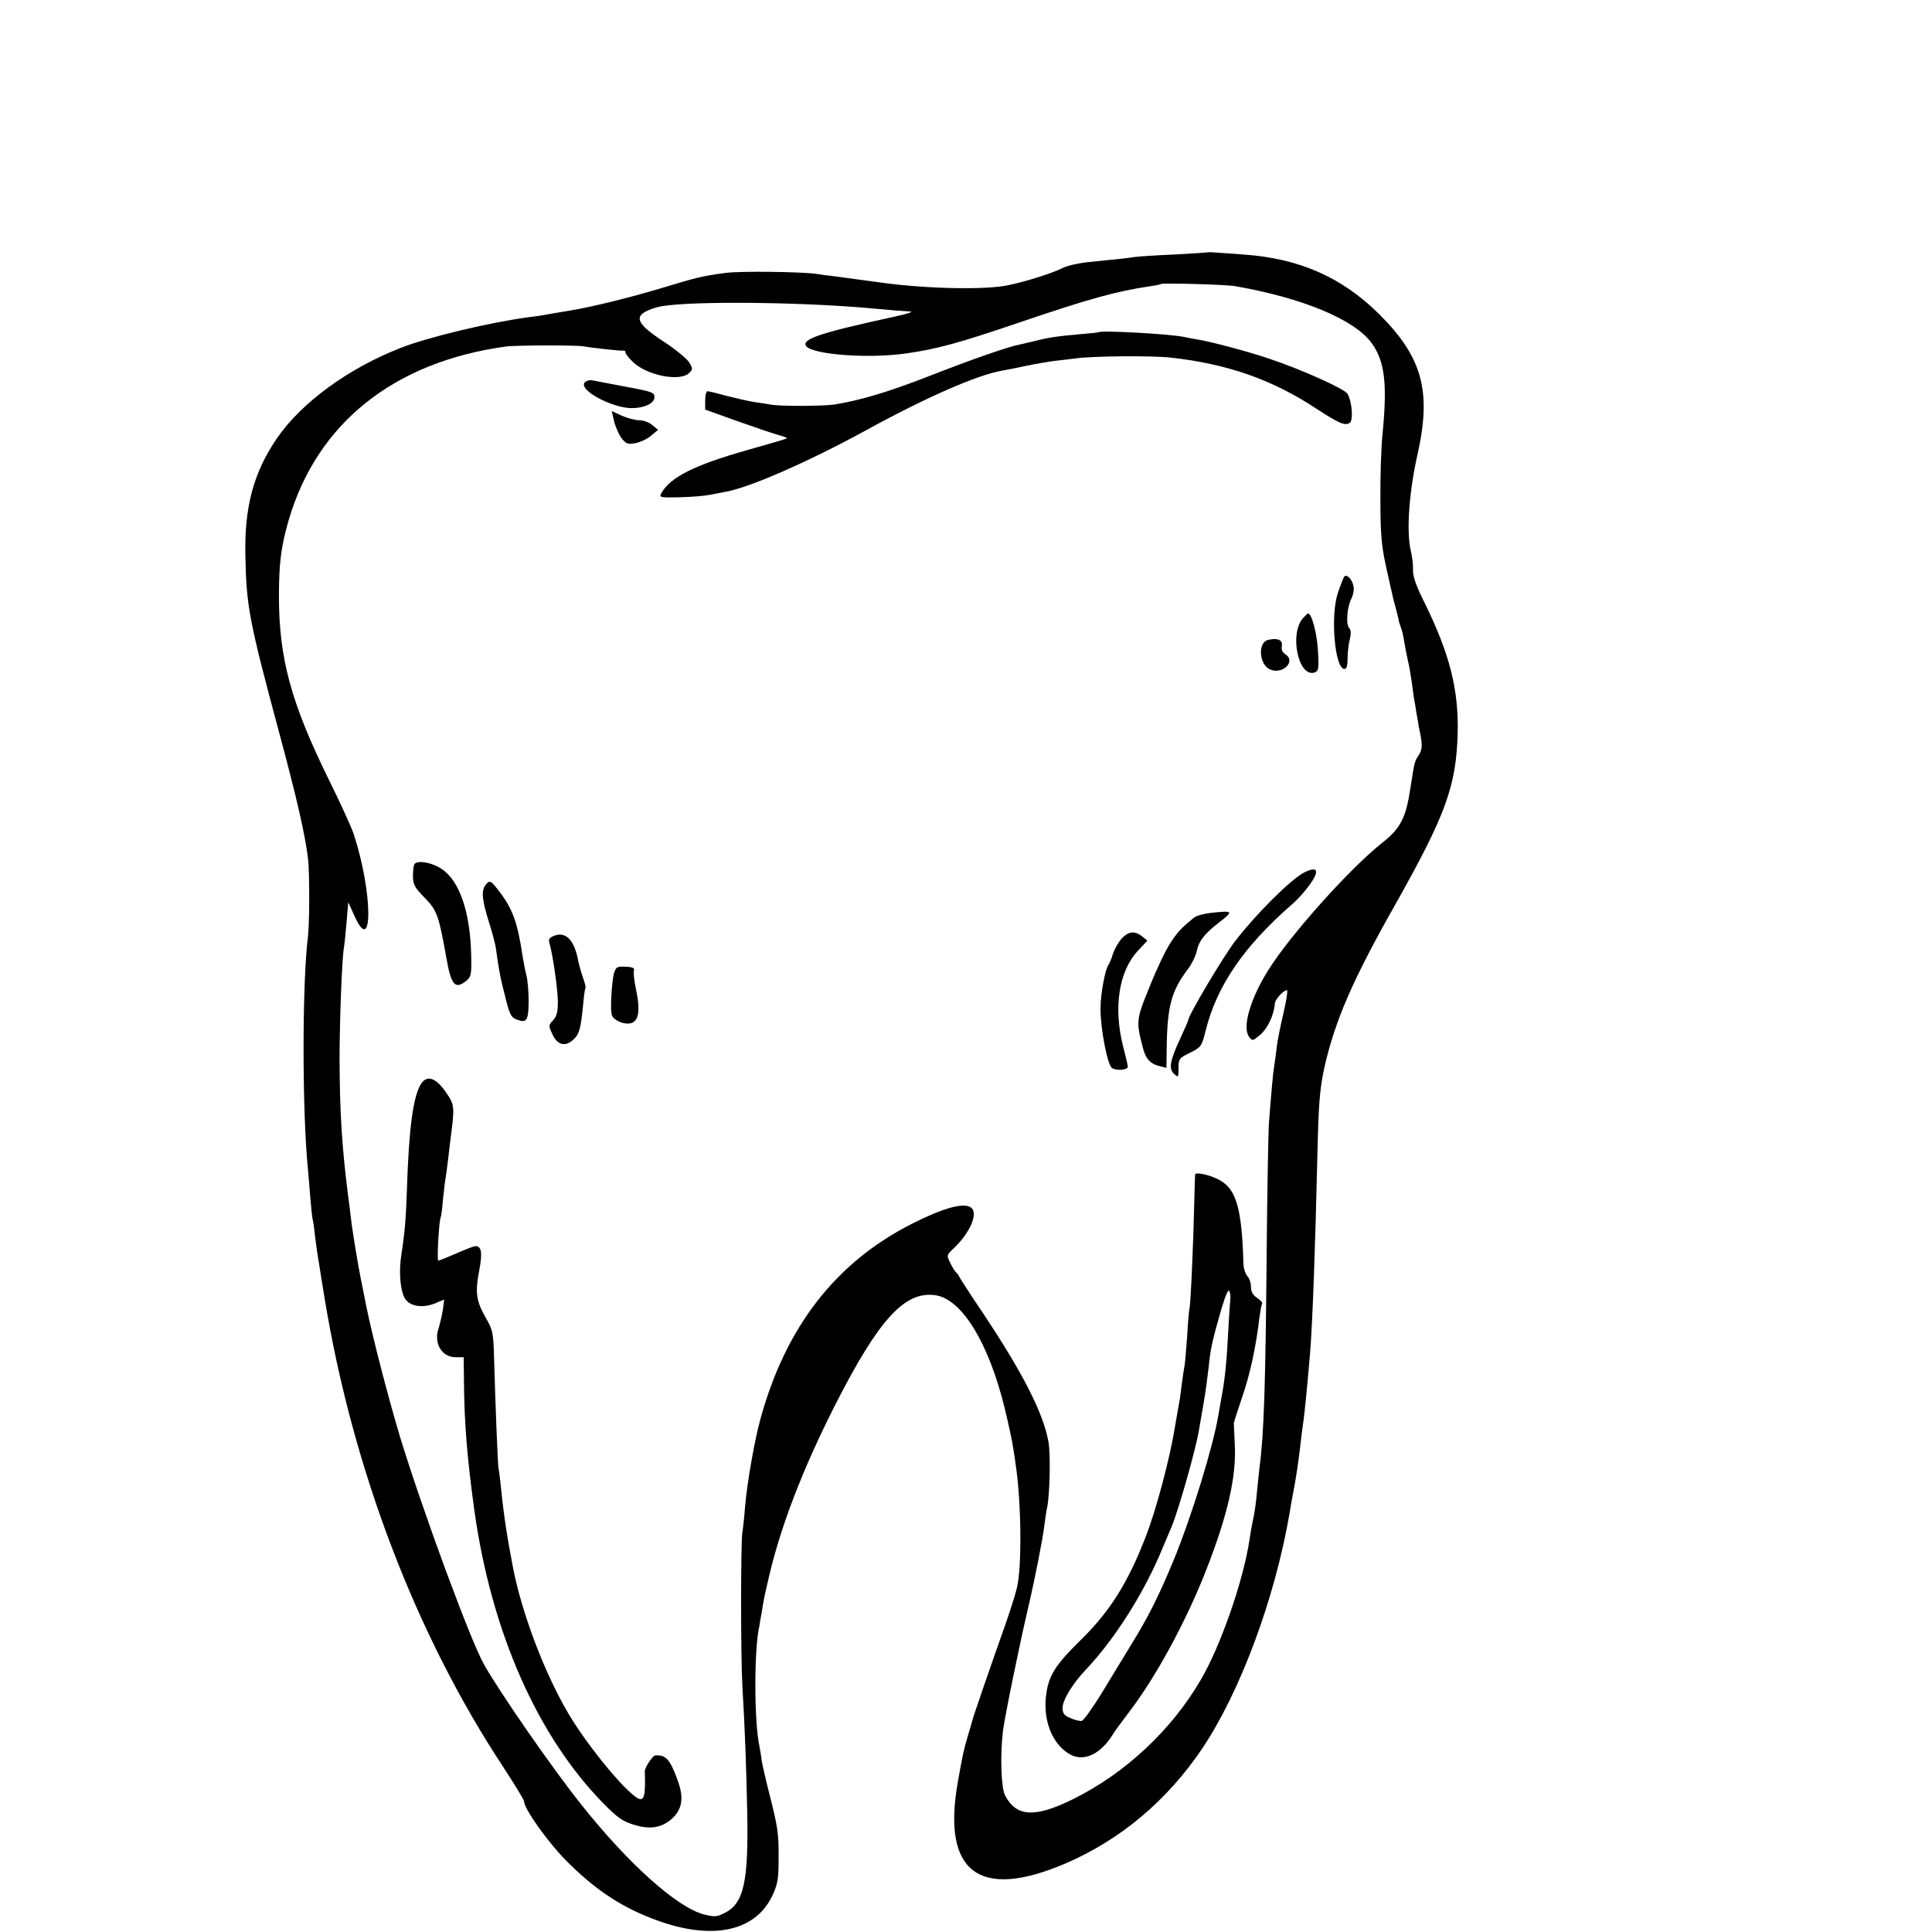 <?xml version="1.0" standalone="no"?>
<!DOCTYPE svg PUBLIC "-//W3C//DTD SVG 20010904//EN"
 "http://www.w3.org/TR/2001/REC-SVG-20010904/DTD/svg10.dtd">
<svg version="1.0" xmlns="http://www.w3.org/2000/svg"
 width="16pt" height="16pt" viewBox="0 0 16 16"
 preserveAspectRatio="xMidYMid meet">
<g transform="translate(0,16) scale(0.002,-0.002)"
fill="#000000" stroke="none">
<path d="M4998 6955 c-2 -1 -64 -5 -138 -9 -74 -3 -146 -8 -160 -10 -24 -4
-59 -8 -200 -22 -36 -4 -81 -14 -100 -24 -45 -22 -149 -55 -225 -71 -93 -20
-336 -15 -520 10 -88 12 -178 24 -200 27 -22 2 -56 7 -75 10 -66 9 -315 12
-375 4 -98 -13 -121 -19 -276 -66 -128 -38 -278 -75 -369 -90 -53 -9 -86 -14
-105 -18 -11 -2 -42 -7 -70 -10 -162 -22 -416 -83 -527 -127 -217 -85 -409
-226 -510 -372 -98 -143 -136 -284 -132 -486 4 -211 15 -270 139 -731 74 -275
109 -427 121 -530 6 -59 6 -263 -1 -320 -24 -191 -24 -723 0 -960 2 -19 6 -73
10 -120 4 -47 8 -87 10 -90 1 -3 6 -32 9 -65 7 -57 10 -77 21 -142 2 -16 11
-68 19 -118 116 -707 378 -1394 740 -1942 47 -72 86 -136 86 -142 0 -30 95
-164 170 -241 114 -116 220 -189 352 -241 243 -97 431 -63 505 89 23 49 27 70
27 152 1 107 -3 134 -39 275 -14 55 -28 116 -31 135 -2 19 -7 45 -9 57 -23
104 -23 409 0 503 0 3 4 27 9 53 9 58 10 61 31 152 49 208 139 442 271 703
182 358 289 476 416 459 110 -15 221 -195 288 -467 16 -67 32 -140 35 -163 4
-23 9 -57 11 -74 23 -152 26 -420 5 -507 -6 -27 -28 -95 -47 -150 -52 -146
-136 -389 -138 -401 -1 -5 -10 -35 -19 -65 -17 -59 -21 -76 -41 -190 -66 -372
88 -489 444 -337 229 98 423 261 569 478 157 235 300 619 361 974 5 33 12 71
15 85 9 43 24 143 30 200 3 30 8 66 10 80 6 35 19 167 30 301 10 124 21 427
30 814 5 221 10 276 29 365 44 194 117 363 295 677 208 370 251 488 257 709 4
181 -34 328 -137 538 -35 69 -49 110 -48 135 1 20 -3 55 -9 79 -19 81 -8 243
28 402 58 260 20 401 -159 579 -154 153 -331 231 -561 247 -41 3 -92 7 -112 8
-21 2 -39 2 -40 1z m117 -140 c280 -49 494 -138 565 -236 54 -75 65 -167 45
-374 -6 -55 -10 -179 -9 -275 0 -143 5 -193 23 -275 12 -55 24 -107 26 -115 1
-8 8 -35 15 -60 7 -25 12 -47 12 -50 0 -3 4 -14 8 -26 5 -11 11 -37 14 -57 3
-20 10 -56 15 -79 6 -24 13 -65 17 -93 3 -27 8 -57 9 -67 2 -9 7 -38 11 -65 5
-26 9 -50 9 -53 16 -72 16 -92 0 -116 -18 -28 -18 -28 -35 -139 -18 -120 -41
-165 -113 -222 -133 -104 -381 -380 -474 -528 -76 -120 -110 -239 -81 -278 14
-18 15 -18 45 7 32 27 58 82 62 131 1 17 36 55 50 55 4 0 -2 -42 -14 -93 -12
-51 -26 -118 -29 -149 -4 -30 -8 -64 -10 -74 -4 -19 -12 -109 -22 -239 -2 -38
-7 -281 -9 -540 -5 -544 -11 -741 -30 -885 -2 -19 -7 -63 -10 -97 -6 -59 -8
-77 -20 -133 -3 -14 -8 -43 -11 -65 -25 -168 -119 -440 -202 -581 -121 -208
-313 -387 -527 -493 -159 -79 -236 -75 -283 14 -17 33 -21 166 -9 267 7 58 70
365 106 518 28 120 59 279 66 337 3 26 8 58 11 71 11 53 15 224 5 274 -22 118
-104 280 -269 528 -54 80 -99 150 -101 155 -2 6 -7 12 -11 15 -4 3 -15 20 -24
38 -17 34 -17 34 13 63 70 66 104 149 70 170 -31 20 -116 -4 -244 -69 -314
-159 -522 -427 -626 -807 -25 -90 -56 -269 -64 -365 -3 -41 -8 -88 -11 -105
-7 -40 -7 -514 0 -635 11 -190 16 -329 20 -520 6 -293 -14 -383 -95 -422 -31
-16 -41 -16 -85 -5 -110 29 -310 207 -505 452 -123 154 -341 469 -406 585 -56
100 -252 632 -345 935 -49 163 -113 409 -140 540 -11 55 -22 109 -24 120 -10
48 -34 194 -39 235 -3 25 -9 79 -15 120 -24 191 -33 333 -34 550 0 158 10 424
18 465 2 11 7 58 11 105 l7 84 26 -57 c78 -174 75 101 -3 338 -9 28 -56 131
-105 230 -154 313 -205 499 -205 755 0 140 9 207 40 315 117 401 434 656 899
720 40 6 295 6 321 1 32 -6 159 -20 168 -18 4 1 7 -2 7 -8 0 -5 14 -23 31 -39
58 -56 196 -83 233 -45 15 14 15 18 0 43 -9 15 -56 54 -105 86 -124 81 -131
112 -31 142 86 27 564 25 882 -3 30 -3 75 -7 100 -9 25 -2 56 -4 70 -5 14 -1
-15 -10 -65 -21 -309 -67 -390 -94 -366 -123 30 -35 262 -52 416 -29 127 18
220 44 470 129 288 98 398 128 539 149 22 3 41 7 43 9 6 5 268 -2 308 -9z"/>
<path d="M4547 6624 c-1 -1 -36 -5 -77 -8 -91 -8 -132 -14 -185 -28 -22 -5
-51 -12 -64 -15 -44 -8 -192 -59 -378 -132 -167 -65 -282 -99 -388 -116 -48
-7 -230 -8 -265 0 -13 2 -42 7 -65 10 -22 3 -73 15 -113 25 -40 11 -77 20 -82
20 -6 0 -10 -17 -10 -38 l0 -38 128 -46 c70 -25 147 -51 171 -58 23 -6 41 -13
40 -15 -2 -2 -77 -24 -166 -49 -218 -62 -318 -112 -355 -179 -9 -17 -4 -18 78
-16 48 1 104 6 123 10 20 4 50 10 67 13 100 18 339 123 574 251 251 138 465
232 568 250 18 3 65 12 105 21 39 8 92 17 117 20 25 3 63 7 85 10 71 10 318
12 395 3 233 -26 419 -91 602 -212 92 -60 117 -71 137 -58 15 10 10 86 -9 120
-10 20 -193 102 -325 146 -83 28 -235 69 -295 79 -19 3 -45 8 -58 11 -68 13
-344 28 -355 19z"/>
<path d="M2421 6416 c-26 -31 112 -105 194 -106 53 0 95 20 95 45 0 20 -7 23
-126 45 -60 11 -119 23 -130 25 -12 3 -27 -2 -33 -9z"/>
<path d="M2543 6255 c6 -24 20 -55 31 -70 19 -23 26 -26 57 -20 20 4 49 17 65
31 l29 24 -24 20 c-13 11 -37 20 -55 20 -17 0 -49 9 -72 19 l-41 19 10 -43z"/>
<path d="M5565 5611 c-3 -6 -15 -36 -25 -66 -32 -93 -13 -315 27 -315 9 0 13
14 13 43 0 23 4 59 9 79 6 24 5 40 -2 47 -15 15 -9 88 9 123 8 16 12 39 8 53
-7 30 -29 50 -39 36z"/>
<path d="M5396 5441 c-59 -65 -19 -251 49 -225 15 6 17 17 12 95 -5 73 -26
149 -41 149 -1 0 -10 -8 -20 -19z"/>
<path d="M5250 5350 c-41 -10 -37 -97 5 -120 52 -28 115 31 67 61 -12 8 -17
20 -14 34 4 25 -18 35 -58 25z"/>
<path d="M1717 4423 c-4 -3 -7 -25 -7 -49 0 -37 6 -48 49 -92 51 -52 58 -73
90 -252 19 -109 36 -128 81 -92 21 17 23 26 21 108 -4 179 -49 309 -124 357
-38 25 -95 36 -110 20z"/>
<path d="M5398 4386 c-54 -29 -193 -166 -282 -281 -49 -63 -196 -310 -196
-330 0 -2 -13 -32 -29 -67 -46 -98 -53 -133 -30 -154 18 -17 19 -16 19 23 0
39 3 42 48 64 46 23 48 26 65 94 46 183 157 345 352 516 17 14 39 37 50 50 72
85 73 121 3 85z"/>
<path d="M2011 4336 c-19 -23 -15 -64 13 -152 14 -44 28 -96 30 -115 12 -88
19 -124 42 -212 14 -56 21 -70 42 -78 43 -17 50 -6 51 73 0 40 -4 89 -9 108
-5 19 -11 53 -15 74 -22 149 -42 204 -104 283 -29 37 -34 39 -50 19z"/>
<path d="M5014 4220 c-28 -3 -60 -12 -70 -20 -52 -42 -68 -59 -98 -105 -18
-27 -57 -108 -85 -179 -56 -136 -57 -145 -30 -249 12 -51 31 -72 72 -82 l27
-7 1 78 c2 178 19 241 90 334 14 19 30 51 34 70 9 43 31 72 90 118 65 50 63
52 -31 42z"/>
<path d="M2297 4126 c-22 -8 -27 -15 -22 -31 14 -46 35 -194 35 -244 0 -41 -5
-60 -20 -76 -19 -20 -19 -22 -3 -57 21 -46 53 -54 87 -23 25 23 31 45 41 149
3 33 7 61 9 64 3 2 -2 22 -10 44 -8 23 -16 52 -19 65 -15 88 -50 126 -98 109z"/>
<path d="M4645 4114 c-13 -14 -29 -42 -36 -62 -6 -21 -15 -41 -19 -47 -14 -20
-33 -121 -33 -180 -1 -82 29 -235 47 -247 18 -13 66 -9 66 5 0 6 -9 44 -19 82
-41 160 -19 311 59 396 l41 44 -21 17 c-31 25 -57 22 -85 -8z"/>
<path d="M2543 3972 c-5 -15 -10 -62 -12 -104 -2 -72 -1 -78 23 -93 13 -9 37
-15 52 -13 38 4 47 49 28 139 -8 37 -12 73 -9 81 4 9 -6 14 -34 15 -35 2 -40
-1 -48 -25z"/>
<path d="M1744 3513 c-33 -51 -51 -183 -59 -438 -4 -121 -9 -179 -23 -270 -12
-73 -4 -156 17 -185 22 -31 74 -37 125 -16 l35 15 -5 -42 c-4 -23 -12 -58 -18
-78 -21 -61 13 -119 71 -119 l33 0 1 -82 c1 -191 13 -333 44 -558 71 -500 261
-930 534 -1208 55 -56 79 -74 123 -87 68 -22 117 -14 159 23 44 39 52 87 25
160 -31 87 -50 107 -93 103 -11 -1 -44 -51 -43 -66 3 -87 -1 -115 -18 -115
-37 0 -216 213 -301 359 -97 166 -189 408 -226 596 -25 128 -40 228 -50 330
-4 39 -9 78 -11 87 -3 19 -13 266 -18 450 -3 111 -5 120 -36 174 -39 69 -43
103 -25 197 13 70 9 97 -17 97 -5 0 -40 -13 -78 -30 -38 -16 -71 -30 -75 -30
-7 0 3 168 10 180 2 3 6 34 9 70 4 36 8 75 10 85 2 11 7 47 11 80 4 33 8 71
10 85 18 136 18 144 -17 195 -42 62 -79 75 -104 38z"/>
<path d="M4949 3138 c-1 -2 -2 -57 -4 -123 -3 -148 -15 -427 -20 -435 -1 -3
-6 -52 -9 -110 -4 -58 -9 -114 -11 -125 -2 -11 -7 -40 -10 -65 -3 -25 -7 -56
-9 -70 -3 -14 -12 -68 -21 -120 -21 -129 -76 -336 -118 -446 -75 -196 -151
-317 -273 -436 -100 -98 -130 -143 -141 -218 -17 -108 22 -210 95 -253 57 -34
127 -3 178 78 10 17 40 57 65 90 114 148 241 381 326 600 87 224 123 381 116
513 -2 42 -4 82 -4 87 0 6 16 55 35 111 32 93 57 208 71 328 4 28 8 53 11 57
3 5 -7 16 -21 25 -17 11 -25 25 -25 46 0 16 -7 36 -15 44 -8 9 -15 30 -16 47
-7 243 -31 321 -112 357 -36 17 -84 26 -88 18z m145 -523 c-1 -11 -5 -67 -8
-125 -6 -121 -13 -194 -26 -265 -5 -27 -12 -66 -15 -85 -22 -131 -109 -414
-185 -600 -62 -149 -103 -232 -177 -352 -31 -51 -87 -142 -123 -202 -37 -60
-73 -110 -81 -112 -9 -1 -30 4 -47 12 -25 10 -32 19 -32 42 0 32 40 99 96 158
121 128 244 322 318 504 15 36 31 74 36 85 27 62 100 317 114 400 3 17 12 68
20 115 8 47 17 114 21 150 7 73 14 106 52 238 18 61 30 87 34 75 4 -10 5 -27
3 -38z"/>
</g>
</svg>
